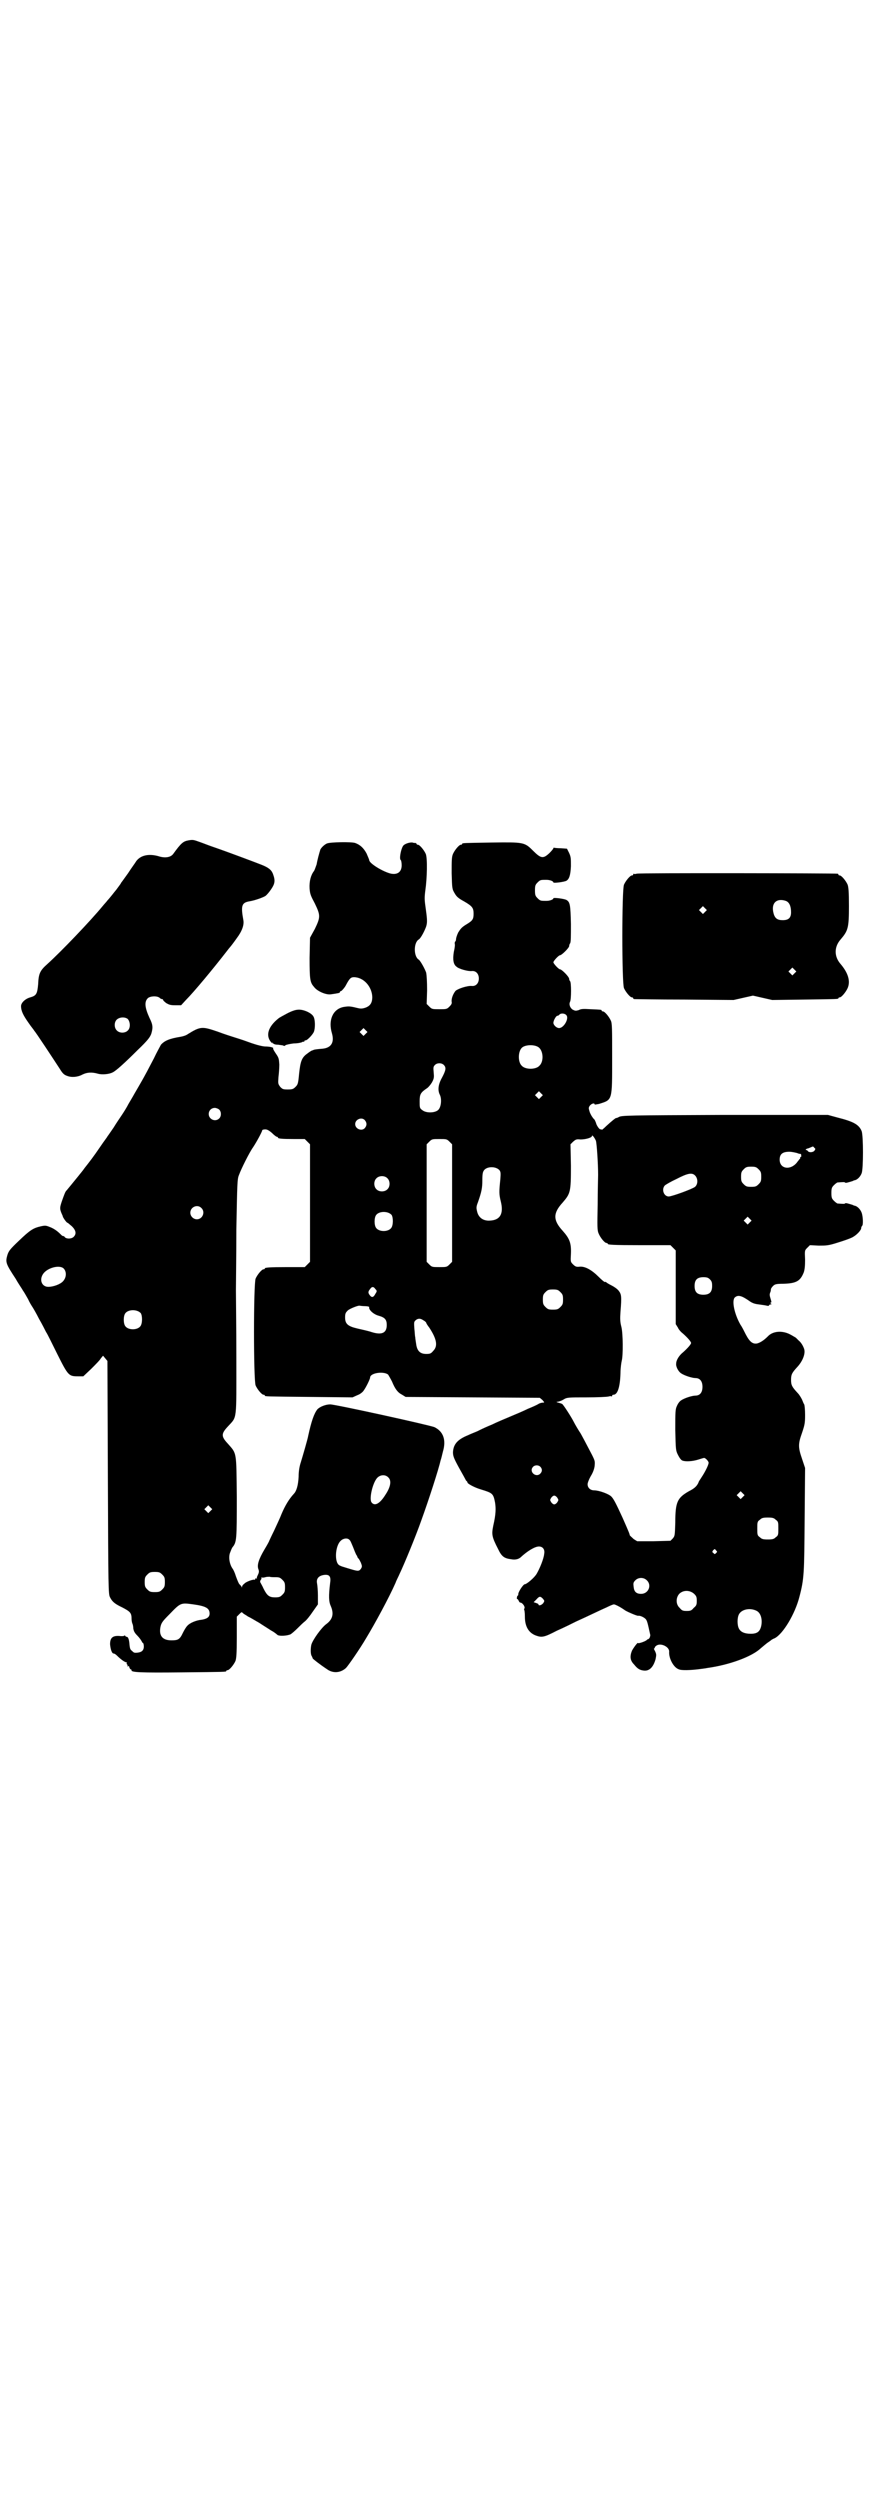 <?xml version="1.0" standalone="no"?>
<!DOCTYPE svg PUBLIC "-//W3C//DTD SVG 20010904//EN"
 "http://www.w3.org/TR/2001/REC-SVG-20010904/DTD/svg10.dtd">
<svg version="1.0" xmlns="http://www.w3.org/2000/svg"
 width="1000pt" height="2850pt" viewBox="0 0 1000 2850"
 preserveAspectRatio="xMidYMid meet">
<g transform="translate(0,2850) scale(0.5,-0.5)"
fill="#000000" stroke="none">
<path d="M430 3784 c-12 -2 -17 -6 -35 -31 -6 -8 -19 -10 -34 -5 -22 6 -40 2
-50 -11 -3 -5 -12 -17 -19 -28 -8 -11 -15 -21 -16 -22 0 -1 -3 -5 -6 -9 -3 -4
-5 -7 -6 -8 -1 -1 -4 -5 -8 -10 -4 -5 -9 -11 -11 -13 -2 -3 -7 -8 -11 -13 -28
-34 -94 -103 -126 -132 -17 -15 -20 -22 -21 -46 -2 -22 -4 -26 -18 -30 -11 -3
-21 -12 -21 -20 0 -11 5 -21 17 -38 6 -9 13 -17 13 -18 2 -1 46 -68 59 -88 6
-10 10 -13 16 -15 10 -4 24 -3 35 3 10 5 21 6 35 2 10 -3 27 -1 34 3 7 3 28
22 57 51 23 22 28 29 31 37 4 14 4 20 -4 36 -11 24 -12 37 -4 45 5 5 21 6 27
1 2 -2 4 -3 6 -3 1 0 2 -1 2 -2 0 -1 3 -4 7 -7 7 -4 10 -5 21 -5 l13 0 11 12
c18 18 62 71 93 111 3 4 7 9 8 10 1 1 8 10 15 20 12 16 17 30 15 41 -6 33 -4
40 14 43 12 2 29 8 36 12 3 2 9 9 13 15 9 13 10 20 5 34 -3 9 -8 14 -21 20 -9
4 -81 31 -113 42 -9 3 -22 8 -30 11 -17 6 -18 7 -29 5z m-139 -407 c6 -6 7
-20 1 -26 -6 -7 -19 -7 -25 -1 -7 6 -7 19 -1 25 6 6 18 7 25 2z"/>
<path d="M746 3777 c-6 -2 -16 -12 -16 -16 -1 -3 -1 -3 -4 -14 -1 -4 -3 -12
-4 -18 -2 -5 -4 -12 -6 -15 -7 -9 -11 -23 -10 -40 1 -13 3 -17 12 -34 13 -27
13 -31 0 -58 l-11 -20 -1 -46 c0 -49 1 -56 10 -66 7 -10 28 -19 39 -17 14 2
21 3 20 5 0 1 1 2 4 3 2 2 7 7 10 13 8 15 11 18 18 18 22 0 41 -21 42 -45 0
-14 -5 -21 -17 -25 -7 -2 -10 -2 -18 0 -16 4 -19 4 -31 2 -24 -5 -35 -30 -26
-60 6 -21 -2 -33 -21 -35 -12 -1 -21 -2 -21 -3 -1 0 -2 -1 -3 -1 -1 0 -6 -3
-11 -7 -13 -9 -16 -18 -19 -47 -2 -22 -3 -24 -8 -29 -5 -5 -7 -6 -18 -6 -11 0
-12 1 -17 6 -5 7 -5 7 -4 22 1 8 2 21 2 29 -1 13 -1 15 -8 25 -4 6 -7 11 -6
12 1 2 -9 4 -18 4 -5 0 -19 3 -38 10 -16 6 -33 11 -36 12 -3 1 -19 6 -35 12
-35 12 -39 12 -68 -6 -4 -3 -11 -5 -17 -6 -25 -4 -36 -9 -44 -18 -2 -4 -10
-18 -16 -31 -7 -13 -15 -29 -19 -36 -9 -17 -27 -47 -29 -51 -1 -2 -6 -10 -10
-17 -4 -8 -11 -19 -15 -25 -4 -6 -13 -19 -19 -29 -7 -10 -13 -19 -14 -20 0 -1
-8 -11 -16 -23 -17 -25 -25 -35 -36 -49 -4 -6 -11 -14 -14 -18 -9 -11 -26 -32
-27 -33 -3 -2 -6 -11 -11 -25 -5 -15 -5 -17 0 -29 1 -2 2 -4 2 -5 1 -4 9 -15
11 -15 1 0 5 -4 10 -8 9 -9 11 -17 4 -24 -5 -5 -16 -5 -20 -1 -1 2 -3 3 -5 3
-1 0 -3 2 -6 5 -7 7 -16 13 -25 16 -7 3 -10 3 -19 1 -17 -4 -24 -8 -50 -33
-20 -19 -23 -23 -26 -32 -5 -17 -4 -20 19 -55 6 -11 14 -22 16 -26 3 -4 8 -13
12 -20 3 -7 8 -15 10 -18 2 -3 9 -15 15 -27 7 -12 14 -26 16 -30 3 -4 14 -27
26 -51 24 -48 26 -50 46 -50 l13 0 18 17 c9 9 20 20 22 24 l5 6 5 -6 5 -6 1
-266 c1 -254 1 -266 5 -273 5 -10 11 -15 28 -23 17 -9 21 -12 21 -25 0 -5 1
-10 2 -12 1 -2 2 -7 2 -11 1 -6 3 -10 9 -16 5 -5 9 -11 10 -13 1 -2 2 -4 3 -4
1 0 2 -4 2 -8 0 -9 -5 -13 -14 -14 -8 -1 -9 0 -13 4 -4 3 -5 5 -6 18 -1 9 -3
14 -6 14 -1 0 -3 1 -4 3 0 1 -1 1 -1 0 0 -1 -5 -2 -12 -1 -16 1 -21 -5 -21
-19 1 -11 4 -21 8 -21 2 0 5 -2 8 -5 9 -9 18 -15 21 -15 1 0 2 -1 1 -2 -1 -1
0 -2 1 -3 1 -1 1 -2 1 -3 -1 -2 -1 -2 1 -1 1 1 3 0 3 -3 1 -2 2 -4 3 -4 1 0 2
-1 2 -2 -2 -5 20 -6 115 -5 99 1 101 1 101 3 0 1 1 2 3 2 4 0 14 12 18 21 2 6
3 16 3 54 l0 47 6 6 c5 5 5 5 8 2 2 -2 8 -5 12 -8 5 -2 16 -9 25 -14 9 -6 22
-14 28 -18 6 -3 12 -8 13 -9 3 -4 23 -3 31 1 3 2 10 8 16 14 5 5 12 12 16 15
4 3 12 13 18 22 l12 17 0 20 c0 10 -1 23 -2 28 -2 10 3 17 15 19 13 2 17 -3
15 -17 -4 -32 -3 -44 1 -53 8 -18 5 -31 -10 -42 -11 -8 -31 -36 -34 -47 -2 -9
-2 -22 1 -26 1 -2 2 -4 2 -5 0 -1 15 -13 33 -25 14 -10 31 -8 43 3 5 5 32 44
46 68 20 33 52 92 67 126 2 6 7 15 9 20 11 23 37 86 50 123 17 47 39 115 44
137 1 2 3 11 5 19 8 27 1 46 -19 56 -12 5 -226 52 -238 52 -10 0 -23 -5 -29
-11 -8 -10 -14 -28 -21 -60 -1 -7 -13 -48 -17 -61 -3 -9 -5 -20 -5 -33 -1 -20
-5 -33 -11 -39 -11 -12 -20 -27 -28 -46 -3 -8 -11 -25 -17 -38 -6 -12 -11 -23
-11 -23 0 -1 -5 -10 -11 -20 -13 -22 -17 -35 -14 -44 2 -5 2 -8 -1 -14 -2 -4
-3 -7 -2 -8 0 -1 0 -1 -1 0 -2 1 -3 0 -3 -1 0 -2 -1 -2 -1 -2 -2 2 -20 -4 -24
-9 -3 -2 -5 -5 -5 -7 0 -2 -1 -2 -1 0 -1 2 -3 4 -5 6 -2 2 -5 10 -8 18 -2 7
-6 16 -8 18 -6 9 -9 23 -6 34 2 5 4 11 6 14 10 12 10 18 10 115 -1 105 0 98
-20 121 -16 17 -16 23 0 40 21 23 19 10 19 157 0 70 -1 139 -1 153 0 14 1 76
1 139 2 104 2 115 6 124 5 14 24 52 32 63 8 12 21 36 21 39 0 1 3 2 7 2 4 0 8
-2 15 -8 5 -5 10 -9 12 -9 1 0 2 -1 2 -2 0 -2 9 -3 36 -3 l25 0 6 -6 6 -6 0
-134 0 -134 -6 -6 -6 -6 -40 0 c-41 0 -51 -1 -51 -3 0 -1 -1 -2 -3 -2 -4 0
-14 -12 -18 -21 -5 -11 -5 -233 0 -244 4 -9 14 -21 18 -21 2 0 3 -1 3 -2 0 -2
2 -2 103 -3 l97 -1 11 5 c6 2 12 7 14 10 6 8 15 27 15 30 0 11 31 15 41 7 2
-3 6 -10 9 -16 7 -17 13 -25 23 -30 l8 -5 153 -1 153 -1 6 -5 c5 -6 5 -6 1 -6
-2 0 -7 -1 -10 -3 -3 -2 -14 -7 -24 -11 -10 -5 -29 -13 -41 -18 -12 -5 -31
-13 -41 -18 -10 -4 -23 -10 -29 -13 -5 -3 -17 -7 -25 -11 -25 -10 -34 -21 -35
-39 0 -9 2 -14 14 -36 8 -14 15 -27 16 -29 2 -1 3 -3 3 -4 0 -3 17 -12 31 -16
26 -8 28 -9 32 -30 2 -13 2 -26 -4 -52 -4 -20 -4 -25 11 -54 8 -17 14 -21 29
-23 10 -2 17 0 22 4 16 15 33 25 42 25 9 0 14 -7 12 -17 -1 -11 -10 -33 -17
-45 -5 -9 -23 -24 -27 -24 -4 0 -16 -19 -15 -23 0 -2 -1 -3 -1 -3 -1 0 -2 -2
-2 -4 -1 -2 0 -4 1 -4 1 0 2 -2 3 -4 1 -2 2 -4 4 -4 4 0 11 -9 9 -13 -1 -2 -1
-3 -1 -3 1 0 2 -7 2 -16 0 -23 9 -37 25 -43 14 -5 19 -4 48 11 16 7 36 17 44
21 31 14 55 26 69 32 8 4 15 7 17 7 3 0 15 -6 26 -14 9 -5 26 -12 29 -12 4 1
13 -3 17 -7 4 -4 5 -10 11 -37 0 -2 -1 -5 -2 -7 -2 -2 -3 -3 -3 -2 0 0 -2 -1
-4 -3 -4 -3 -19 -8 -19 -6 -1 2 -11 -12 -14 -18 -5 -13 -4 -22 5 -31 8 -10 13
-13 23 -14 12 -1 21 8 26 26 2 10 2 11 -1 18 -3 5 -3 7 -2 7 2 0 2 1 1 1 0 1
1 3 4 5 10 7 30 -3 29 -14 -1 -15 10 -36 22 -40 6 -3 27 -2 44 0 7 1 17 2 21
3 51 7 102 26 122 45 6 5 13 11 16 13 3 2 6 4 7 5 1 1 4 3 9 5 19 10 46 55 56
94 11 42 11 53 12 178 l1 116 -7 21 c-9 26 -9 34 0 59 6 18 7 22 7 41 0 11 -1
22 -2 24 -1 1 -3 6 -5 11 -2 4 -6 11 -10 15 -13 14 -15 18 -15 30 0 12 2 16
14 29 13 14 19 31 16 41 -3 9 -8 16 -13 20 -2 2 -5 5 -6 6 -2 1 -8 5 -14 8
-18 9 -39 7 -50 -5 -9 -9 -17 -14 -24 -16 -10 -2 -17 3 -26 20 -4 8 -9 18 -12
22 -14 24 -21 56 -13 63 7 6 15 4 31 -7 8 -6 14 -8 23 -9 7 -1 15 -2 19 -3 3
-1 5 0 5 1 0 1 2 2 4 2 2 0 2 0 0 2 -2 1 -2 2 0 2 2 1 1 3 -1 10 -2 6 -2 9 -1
12 1 2 2 5 2 8 0 2 2 5 5 8 4 4 7 5 24 5 29 1 38 6 46 26 2 6 3 14 3 29 -1 21
-1 21 5 27 l6 6 20 -1 c18 0 22 0 44 7 13 4 27 9 31 11 11 5 22 17 22 22 0 2
1 4 2 5 3 2 2 22 -1 30 -3 8 -10 15 -16 16 -1 0 -3 1 -5 2 -10 3 -16 5 -17 3
-1 -1 -4 -1 -17 0 -1 0 -5 3 -8 6 -5 5 -6 7 -6 18 0 11 1 13 6 18 3 3 7 6 8 6
13 1 16 1 17 0 1 -2 7 0 17 3 2 1 4 2 5 2 6 1 13 8 16 16 4 10 4 85 0 96 -6
15 -19 22 -55 31 l-22 6 -236 0 c-221 -1 -235 -1 -241 -5 -3 -1 -5 -3 -5 -2 0
2 -11 -7 -23 -18 -6 -6 -11 -10 -11 -9 0 1 -1 2 -2 1 -2 -1 -7 5 -10 12 -1 4
-3 8 -4 10 -2 2 -4 4 -5 6 -1 1 -4 6 -6 11 -3 10 -3 10 0 15 4 5 11 7 11 3 0
-1 4 0 10 1 31 10 30 6 30 106 0 65 0 78 -3 84 -4 9 -14 21 -18 21 -2 0 -3 1
-3 2 0 2 -1 2 -25 3 -16 1 -22 1 -27 -2 -7 -2 -8 -2 -14 1 -6 4 -9 12 -6 18 3
5 3 45 0 47 -1 1 -2 3 -2 5 0 5 -17 22 -21 22 -3 0 -15 13 -15 16 0 3 12 16
15 16 4 0 21 17 21 21 0 2 1 5 2 6 2 2 2 16 2 44 -1 44 -2 50 -10 55 -5 3 -30
6 -30 4 0 -3 -8 -6 -16 -6 -13 0 -14 0 -20 6 -5 5 -6 7 -6 18 0 11 1 13 6 18
6 6 7 6 20 6 8 0 16 -3 16 -6 0 -2 25 1 30 4 6 4 9 12 10 33 0 18 0 21 -4 30
l-5 10 -14 1 c-8 0 -15 1 -15 1 -1 1 -2 0 -2 -1 0 -1 -4 -6 -9 -11 -14 -13
-19 -13 -37 5 -20 20 -21 20 -96 19 -64 -1 -66 -1 -66 -3 0 -1 -1 -2 -3 -2 -4
0 -14 -12 -18 -21 -3 -7 -3 -15 -3 -44 1 -35 1 -36 7 -46 4 -7 8 -11 21 -18
19 -11 22 -15 22 -28 0 -13 -2 -16 -17 -25 -10 -6 -13 -10 -18 -18 -3 -6 -5
-13 -5 -15 0 -3 -1 -5 -2 -6 -1 0 -1 -3 -1 -5 1 -1 0 -10 -2 -18 -3 -18 -1
-29 6 -34 5 -5 26 -11 35 -10 9 1 16 -6 16 -17 0 -11 -7 -18 -16 -17 -10 1
-31 -6 -37 -11 -5 -6 -10 -17 -9 -25 1 -4 -1 -7 -5 -11 -6 -6 -7 -6 -23 -6
-16 0 -17 0 -23 6 l-6 6 1 31 c0 20 -1 34 -2 40 -3 9 -13 27 -17 30 -12 7 -12
39 0 46 5 3 14 21 17 30 3 10 2 18 -2 47 -2 14 -2 20 0 35 4 28 5 73 1 83 -4
9 -14 21 -18 21 -2 0 -3 1 -3 2 0 1 -1 1 -2 2 -2 0 -5 0 -7 1 -7 1 -19 -3 -22
-8 -5 -8 -9 -30 -5 -32 1 -1 2 -6 2 -12 0 -16 -11 -23 -28 -18 -19 6 -46 23
-46 30 0 1 -3 8 -6 15 -7 13 -15 20 -26 24 -9 3 -57 2 -64 -1z m545 -391 c8
-7 -5 -30 -16 -30 -6 0 -13 7 -13 12 0 5 6 16 9 16 1 0 4 1 5 3 3 3 11 3 15
-1z m-457 -43 l-5 -5 -4 4 -5 5 4 4 5 5 4 -4 5 -5 -4 -4z m393 -30 c12 -7 14
-33 3 -43 -8 -9 -32 -9 -40 0 -9 8 -9 32 0 41 7 7 27 8 37 2z m-215 -41 c6 -6
5 -12 -4 -29 -9 -16 -10 -29 -5 -39 5 -10 3 -29 -4 -35 -8 -7 -28 -7 -36 0 -6
4 -6 6 -6 20 0 16 2 20 17 30 3 2 8 8 11 13 5 9 5 12 4 23 -1 11 -1 13 3 17 5
5 15 5 20 0z m222 -73 l-5 -5 -4 4 -5 5 4 4 5 5 4 -4 5 -5 -4 -4z m-734 -29
c5 -5 5 -15 0 -20 -9 -9 -24 -2 -24 10 0 8 6 14 14 14 3 0 8 -2 10 -4z m332
-24 c5 -6 5 -12 0 -18 -7 -8 -22 -2 -22 9 0 11 15 17 22 9z m527 -47 c2 -7 5
-52 5 -78 0 -5 -1 -36 -1 -67 -1 -51 -1 -59 2 -66 4 -10 14 -22 18 -22 2 0 3
-1 3 -2 0 -2 11 -3 77 -3 l66 0 6 -6 6 -6 0 -84 0 -84 5 -8 c2 -5 8 -11 12
-14 10 -9 18 -18 18 -21 0 -3 -8 -12 -18 -21 -9 -7 -16 -18 -16 -26 -1 -7 5
-18 11 -22 7 -5 25 -11 33 -11 10 0 16 -7 16 -20 0 -13 -6 -20 -16 -20 -8 0
-26 -6 -33 -11 -3 -2 -7 -7 -9 -12 -4 -8 -4 -13 -4 -56 1 -44 1 -46 6 -56 3
-6 7 -12 10 -13 7 -3 23 -2 36 2 6 2 13 4 14 4 4 -1 10 -8 10 -11 0 -5 -8 -21
-16 -33 -3 -5 -7 -10 -7 -12 -4 -9 -10 -14 -22 -20 -26 -15 -31 -24 -31 -71
-1 -31 -1 -31 -6 -37 l-5 -5 -38 -1 -38 0 -8 5 c-4 4 -8 7 -9 9 0 2 -1 5 -16
39 -16 35 -21 44 -26 49 -6 6 -28 14 -39 14 -9 0 -15 6 -15 14 0 3 3 11 7 18
5 8 8 16 9 23 1 11 1 12 -6 26 -11 21 -26 50 -28 52 -2 3 -10 16 -14 24 -5 10
-23 38 -26 40 -2 1 -5 2 -9 3 -4 1 -5 2 -2 2 3 0 9 2 14 5 8 5 10 5 53 5 24 0
46 1 50 2 3 1 6 1 7 0 0 0 1 0 1 2 0 1 1 2 3 2 9 0 15 16 16 49 0 12 2 25 3
29 3 11 3 61 -1 77 -3 11 -3 19 -2 34 3 36 2 40 -4 48 -3 4 -10 9 -16 12 -6 3
-11 6 -12 7 -1 1 -2 2 -3 1 -1 -1 -8 5 -15 12 -16 16 -31 24 -43 23 -7 -1 -10
0 -15 5 -6 6 -6 6 -5 24 1 25 -3 35 -19 53 -22 24 -22 40 0 64 18 21 19 24 19
84 l-1 49 6 6 c6 5 7 6 17 5 11 0 26 4 26 8 0 4 6 -4 9 -11z m-334 -2 l6 -6 0
-134 0 -134 -6 -6 c-6 -6 -7 -6 -23 -6 -16 0 -17 0 -23 6 l-6 6 0 84 c0 45 0
93 0 106 0 12 0 35 0 50 l0 28 6 6 c6 6 7 6 23 6 16 0 17 0 23 -6z m832 -14
c3 -2 3 -3 0 -7 -4 -4 -13 -4 -15 0 -1 1 -2 2 -4 2 -2 1 1 3 6 4 5 2 9 4 10 4
0 0 2 -1 3 -3z m-39 -12 c4 -2 8 -2 8 -2 1 0 1 -1 1 -3 1 -2 0 -4 -1 -4 -2 0
-2 -1 -1 -1 0 -1 0 -3 -2 -4 -1 -2 -4 -5 -6 -8 -15 -18 -39 -14 -39 7 0 13 7
18 22 18 6 0 14 -2 18 -3z m-679 -39 c3 -4 3 -7 2 -21 -3 -28 -3 -34 1 -50 7
-28 -1 -43 -25 -44 -15 -1 -26 7 -29 21 -2 8 -2 11 2 21 8 23 10 32 10 50 0
15 1 19 4 23 7 9 27 9 35 0z m591 2 c5 -5 6 -7 6 -17 0 -10 -1 -12 -6 -17 -5
-5 -7 -6 -17 -6 -10 0 -12 1 -17 6 -5 5 -6 7 -6 17 0 10 1 12 6 17 5 5 7 6 17
6 10 0 12 -1 17 -6z m-145 -14 c7 -7 7 -20 0 -26 -6 -5 -53 -22 -60 -22 -11 0
-17 16 -9 25 2 2 14 9 27 15 25 13 35 15 42 8z m-702 -6 c7 -6 7 -19 1 -25 -6
-7 -19 -7 -25 -1 -7 6 -7 19 -1 25 6 7 19 7 25 1z m-424 -68 c10 -9 3 -26 -10
-26 -8 0 -15 7 -15 15 0 13 16 20 25 11z m434 -16 c4 -6 4 -24 -1 -30 -7 -9
-27 -9 -34 0 -5 6 -5 24 0 30 7 9 27 9 35 0z m817 -17 l-5 -5 -4 4 -5 5 4 4 5
5 4 -4 5 -5 -4 -4z m-1565 -105 c7 -7 7 -20 -1 -29 -6 -7 -22 -13 -34 -13 -14
0 -21 15 -12 29 9 14 37 22 47 13z m1474 -25 c4 -4 5 -7 5 -15 0 -14 -6 -20
-20 -20 -14 0 -20 6 -20 20 0 14 6 20 20 20 8 0 11 -1 15 -5z m-763 -22 c4 -4
4 -5 0 -11 -4 -8 -8 -9 -12 -4 -5 6 -5 9 0 15 4 6 8 6 12 0z m422 -7 c5 -5 6
-7 6 -17 0 -10 -1 -12 -6 -17 -5 -5 -7 -6 -17 -6 -10 0 -12 1 -17 6 -5 5 -6 7
-6 17 0 10 1 12 6 17 5 5 7 6 17 6 10 0 12 -1 17 -6z m-446 -32 c5 0 10 -1 10
-2 -2 -6 10 -17 22 -20 14 -4 18 -9 18 -21 0 -19 -12 -24 -38 -15 -7 2 -20 5
-29 7 -21 5 -28 10 -28 25 0 9 1 11 6 16 4 4 24 12 27 11 1 0 6 -1 12 -1z
m-511 -16 c4 -6 4 -24 -1 -30 -7 -9 -27 -9 -34 0 -5 6 -5 24 0 30 7 9 27 9 35
0z m644 -16 c4 -2 7 -5 7 -6 0 -1 3 -6 7 -11 17 -26 20 -42 9 -53 -5 -6 -7 -7
-16 -7 -14 0 -21 7 -23 23 -1 6 -2 13 -2 15 -1 3 -1 11 -2 19 -1 14 -1 16 2
19 5 5 11 6 18 1z m267 -334 c5 -5 5 -11 0 -16 -10 -10 -27 5 -16 16 4 4 12 4
16 0z m-346 -25 c7 -7 5 -21 -7 -39 -13 -21 -25 -27 -32 -17 -5 8 2 41 12 54
7 9 20 10 27 2z m808 -44 l-5 -5 -4 4 -5 5 4 4 5 5 4 -4 5 -5 -4 -4z m-423 -2
c3 -5 3 -5 0 -10 -2 -3 -5 -5 -7 -5 -2 0 -5 2 -7 5 -3 5 -3 5 0 10 2 3 5 5 7
5 2 0 5 -2 7 -5z m-791 -30 l-5 -5 -4 4 -5 5 4 4 5 5 4 -4 5 -5 -4 -4z m1289
-20 c6 -4 6 -6 6 -20 0 -14 0 -16 -6 -20 -4 -4 -7 -5 -18 -5 -11 0 -14 1 -18
5 -6 4 -6 6 -6 20 0 14 0 16 6 20 4 4 7 5 18 5 11 0 14 -1 18 -5z m-972 -46
c2 -1 5 -9 8 -16 3 -8 6 -15 7 -17 1 -2 3 -4 3 -6 1 -2 2 -3 3 -4 1 -1 3 -5 5
-9 3 -8 3 -9 0 -14 -5 -6 -6 -6 -32 2 -17 5 -19 6 -22 12 -6 14 -2 41 8 50 6
6 16 7 20 2z m836 -24 c3 -3 3 -3 0 -6 -3 -3 -3 -3 -6 0 -3 2 -3 3 -1 6 4 4 4
4 7 0z m-1263 -55 c5 -5 6 -7 6 -17 0 -10 -1 -12 -6 -17 -5 -5 -7 -6 -17 -6
-10 0 -12 1 -17 6 -5 5 -6 7 -6 17 0 10 1 12 6 17 5 5 7 6 17 6 10 0 12 -1 17
-6z m259 -6 c8 0 10 -1 15 -6 5 -5 6 -7 6 -17 0 -10 -1 -12 -6 -17 -5 -5 -7
-6 -17 -6 -13 0 -18 4 -26 20 -3 7 -7 13 -7 14 -1 0 -1 2 0 5 2 2 3 5 2 6 0 1
1 1 2 0 1 0 4 0 7 1 3 1 8 1 10 1 2 -1 8 -1 14 -1z m846 -7 c12 -11 4 -31 -13
-31 -11 0 -16 5 -17 16 -1 8 -1 10 4 15 7 7 19 7 26 0z m108 -31 c5 -5 6 -7 6
-16 0 -9 -1 -11 -7 -16 -5 -6 -7 -7 -16 -7 -9 0 -11 1 -16 7 -9 8 -9 23 -1 32
9 9 24 9 34 0z m-345 -11 c4 -5 4 -5 1 -10 -4 -5 -11 -7 -11 -3 0 1 -2 2 -5 3
l-6 2 6 6 c7 8 9 8 15 2z m-797 -13 c29 -4 37 -9 37 -21 0 -8 -6 -12 -18 -14
-12 -1 -27 -7 -33 -14 -3 -3 -7 -10 -10 -16 -7 -15 -11 -17 -26 -17 -21 0 -29
11 -25 31 2 9 5 13 20 28 26 27 26 27 55 23z m1285 -15 c9 -5 13 -19 10 -34
-3 -13 -9 -18 -24 -18 -14 0 -23 4 -27 12 -4 8 -4 24 0 32 6 12 26 16 41 8z"/>
<path d="M1452 3708 c-3 -1 -6 -1 -7 0 0 0 -1 0 -1 -2 0 -1 -1 -2 -3 -2 -4 0
-14 -12 -18 -21 -5 -11 -5 -225 0 -236 4 -9 14 -21 18 -21 2 0 3 -1 3 -2 0 -1
1 -2 3 -2 1 0 52 -1 114 -1 l112 -1 22 5 22 5 22 -5 22 -5 73 1 c76 1 78 1 78
3 0 1 1 2 3 2 4 0 14 12 18 21 7 16 1 35 -16 55 -15 17 -15 39 0 56 17 20 19
26 19 76 0 33 -1 43 -3 49 -4 9 -14 21 -18 21 -2 0 -3 1 -3 2 0 1 -1 2 -2 2
-6 1 -454 2 -458 0z m340 -62 c8 -3 12 -12 12 -26 0 -13 -6 -18 -19 -18 -12 0
-18 4 -21 16 -6 23 7 35 28 28z m-184 -25 l-5 -5 -4 4 -5 5 4 4 5 5 4 -4 5 -5
-4 -4z m204 -140 l-5 -5 -4 4 -5 5 4 4 5 5 4 -4 5 -5 -4 -4z"/>
<path d="M656 3390 c-9 -5 -19 -10 -21 -12 -24 -19 -30 -40 -16 -55 2 -2 3 -3
2 -1 -1 2 0 2 1 0 2 -3 7 -4 13 -4 5 -1 10 -1 11 -2 2 -1 4 -1 5 1 2 1 10 3
19 4 9 0 18 2 19 3 1 1 3 1 4 1 0 -1 1 -1 1 1 0 1 1 2 3 2 4 0 17 14 19 20 3
8 3 27 -1 34 -4 8 -21 16 -33 16 -7 0 -14 -2 -26 -8z"/>
</g>
</svg>
